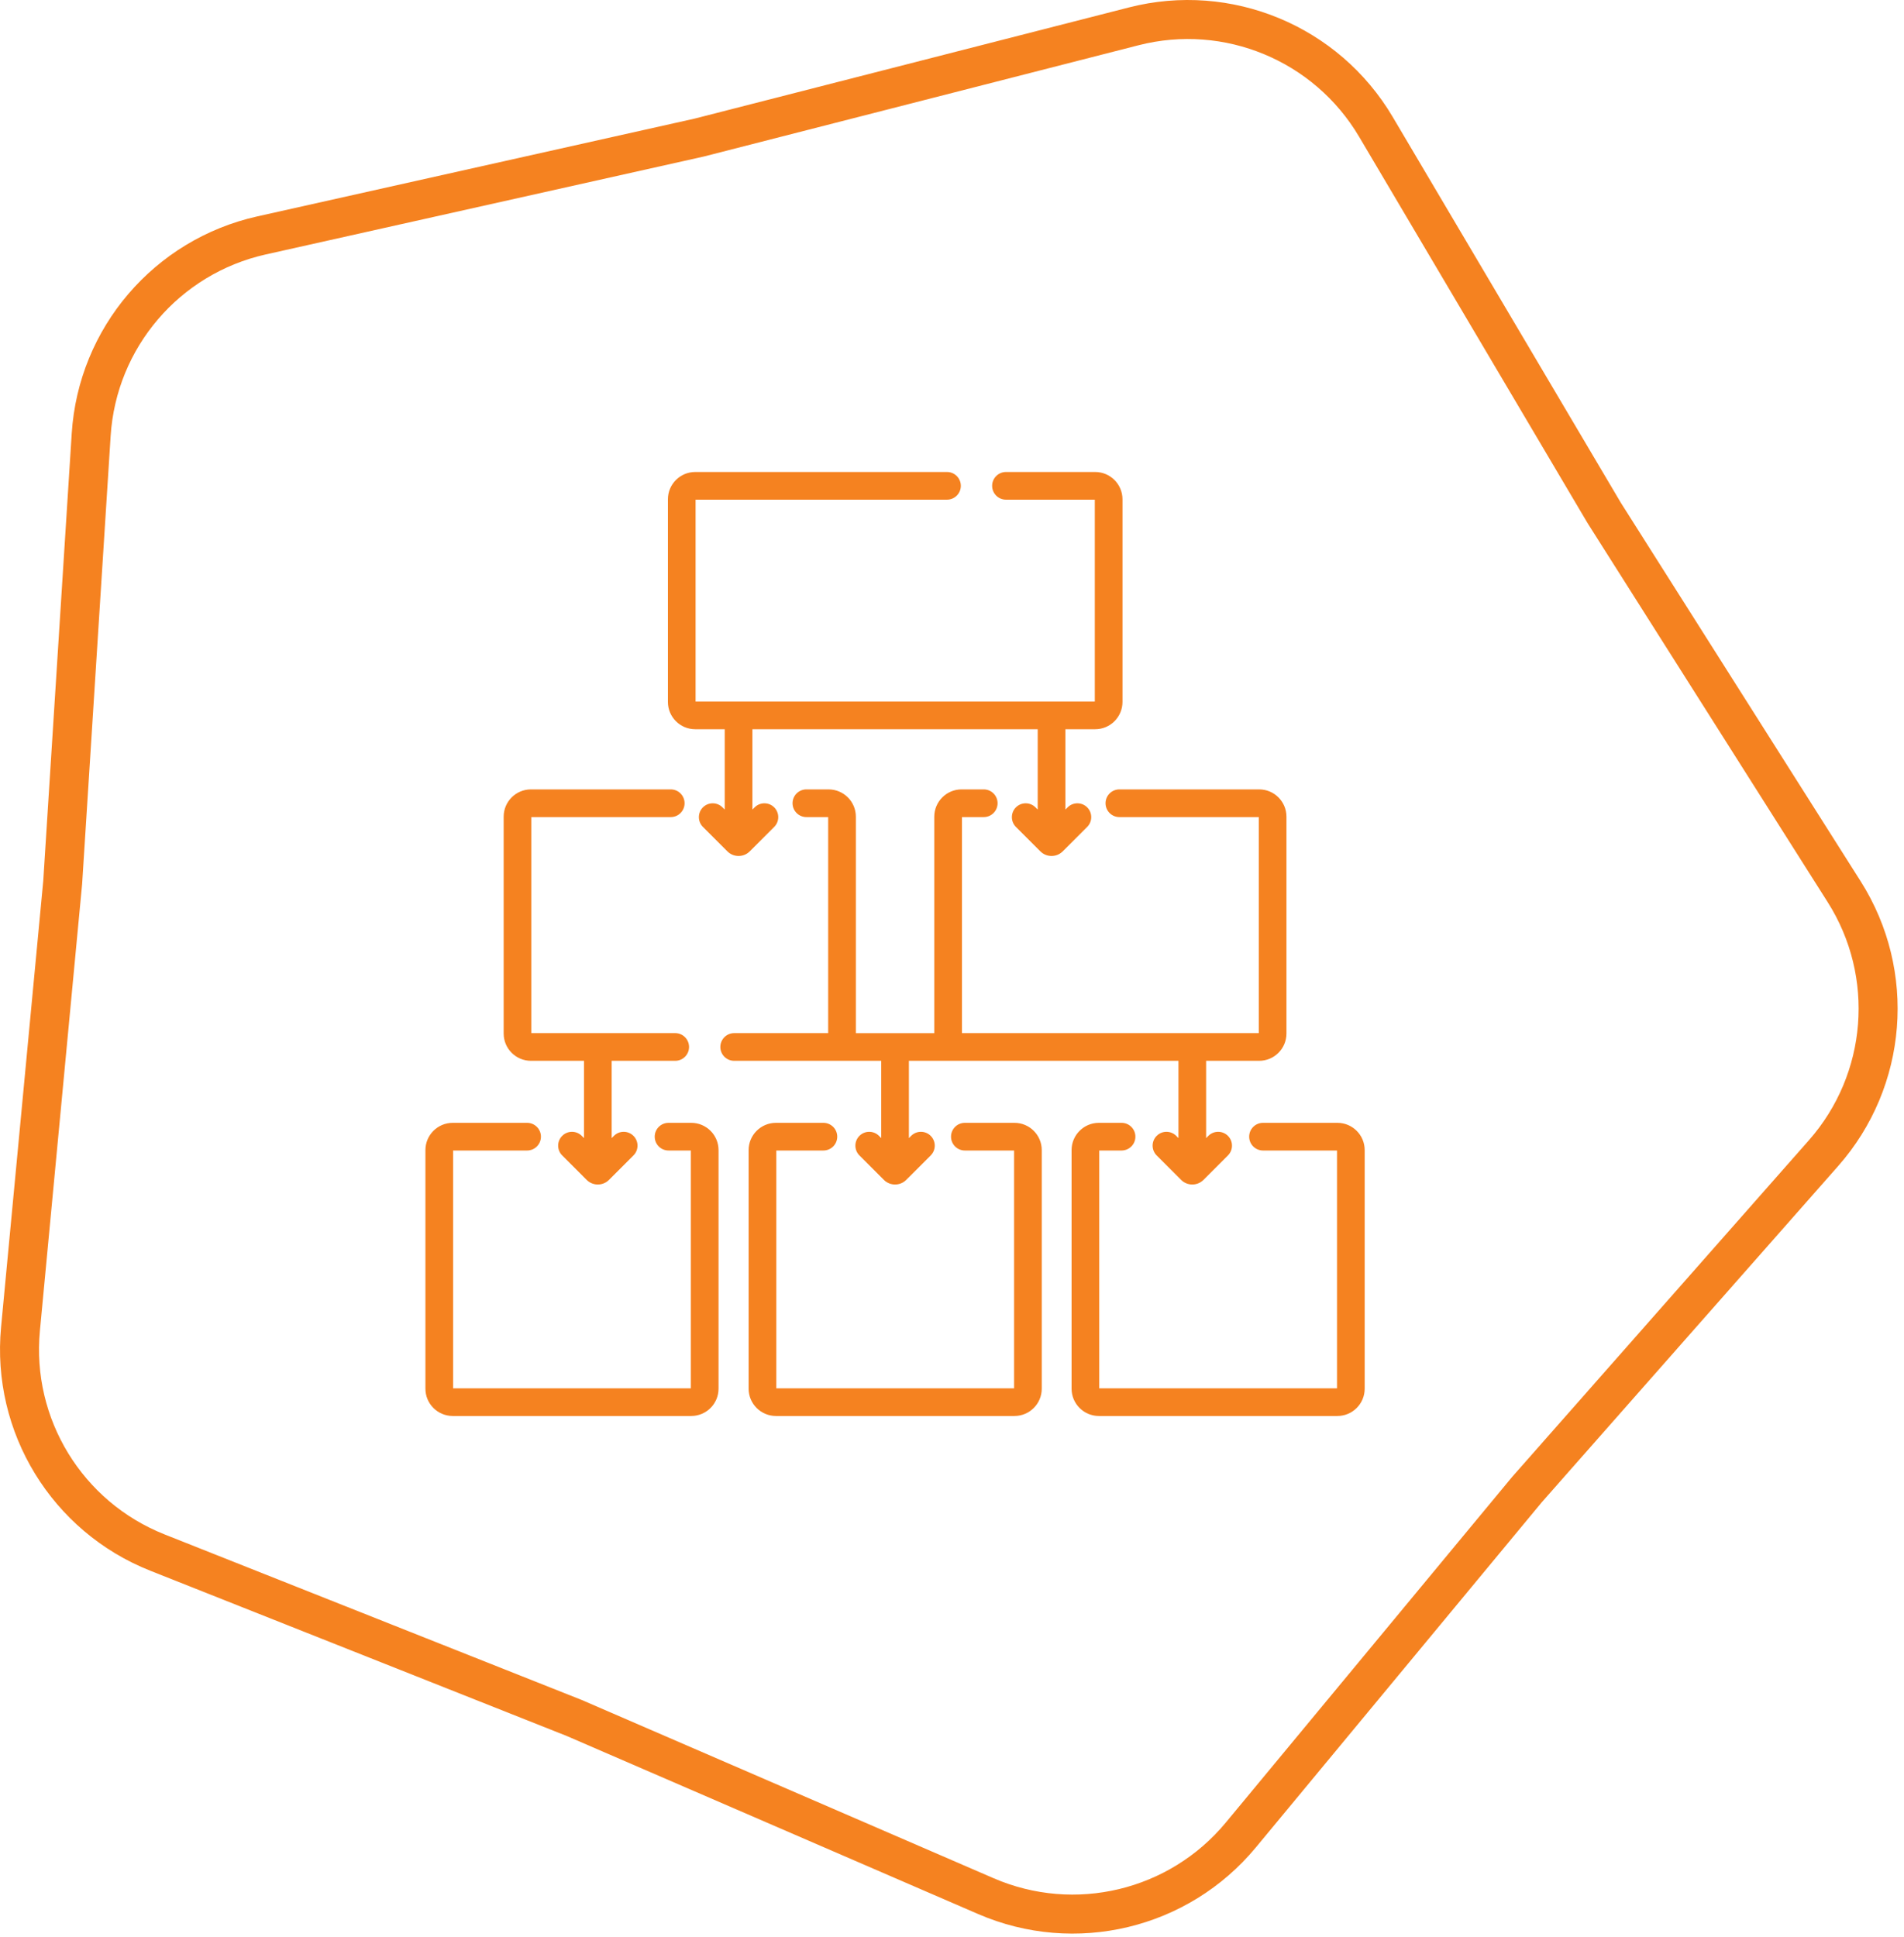 <svg width="117" height="119" viewBox="0 0 117 119" fill="none" xmlns="http://www.w3.org/2000/svg">
<g clip-path="url(#clip0_304_5)">
<path d="M42.719 44.805H44.534V49.742L44.397 49.605C44.065 49.273 43.527 49.273 43.195 49.605C42.863 49.937 42.863 50.475 43.195 50.807L44.697 52.308C44.88 52.492 45.125 52.593 45.385 52.593C45.645 52.593 45.889 52.492 46.072 52.308L47.574 50.807C47.906 50.475 47.906 49.937 47.574 49.605C47.242 49.273 46.704 49.273 46.372 49.605L46.235 49.742V44.805H63.767V49.742L63.63 49.605C63.298 49.273 62.76 49.273 62.428 49.605C62.096 49.937 62.096 50.475 62.428 50.807L63.929 52.308C64.113 52.492 64.357 52.593 64.617 52.593C64.877 52.593 65.121 52.492 65.305 52.308L66.807 50.807C67.139 50.475 67.139 49.937 66.807 49.605C66.475 49.273 65.936 49.273 65.605 49.605L65.468 49.742V44.805H67.3C68.224 44.805 68.976 44.053 68.976 43.129V30.676C68.975 29.752 68.224 29 67.3 29H61.816C61.346 29 60.966 29.381 60.966 29.85C60.966 30.32 61.346 30.7 61.816 30.7H67.275V43.105H42.744V30.7H58.193C58.662 30.7 59.043 30.32 59.043 29.85C59.043 29.381 58.662 29 58.193 29H42.719C41.795 29 41.043 29.752 41.043 30.676V43.129C41.043 44.053 41.795 44.805 42.719 44.805V44.805Z" fill="#F58220"/>
<path d="M32.626 65.178H35.886V69.926L35.749 69.789C35.417 69.457 34.879 69.457 34.547 69.789C34.215 70.121 34.215 70.659 34.547 70.991L36.048 72.493C36.232 72.677 36.476 72.778 36.736 72.778C36.996 72.778 37.24 72.677 37.424 72.493L38.926 70.991C39.258 70.659 39.258 70.121 38.926 69.789C38.594 69.457 38.055 69.457 37.724 69.789L37.587 69.926V65.178H41.492C41.962 65.178 42.342 64.797 42.342 64.328C42.342 63.858 41.962 63.477 41.492 63.477H32.65V50.203H41.217C41.687 50.203 42.067 49.822 42.067 49.352C42.067 48.883 41.687 48.502 41.217 48.502H32.626C31.702 48.502 30.95 49.254 30.95 50.178V63.502C30.95 64.426 31.702 65.178 32.626 65.178V65.178Z" fill="#F58220"/>
<path d="M62.339 68.989H59.29C58.82 68.989 58.44 69.369 58.44 69.839C58.44 70.308 58.82 70.689 59.29 70.689H62.315V85.3H47.704V70.689H50.598C51.067 70.689 51.448 70.308 51.448 69.839C51.448 69.369 51.067 68.989 50.598 68.989H47.679C46.755 68.989 46.003 69.74 46.003 70.664V85.324C46.003 86.248 46.755 87 47.679 87H62.339C63.263 87 64.015 86.248 64.015 85.324V70.664C64.015 69.74 63.263 68.989 62.339 68.989Z" fill="#F58220"/>
<path d="M54.151 65.178V69.926L54.014 69.789C53.682 69.457 53.144 69.457 52.812 69.789C52.48 70.121 52.48 70.66 52.812 70.992L54.313 72.493C54.497 72.677 54.741 72.778 55.001 72.778C55.261 72.778 55.505 72.677 55.689 72.493L57.191 70.992C57.523 70.659 57.523 70.121 57.191 69.789C56.859 69.457 56.321 69.457 55.989 69.789L55.852 69.926V65.178H72.416V69.926L72.279 69.789C71.947 69.457 71.409 69.457 71.077 69.789C70.745 70.121 70.745 70.66 71.077 70.992L72.578 72.493C72.762 72.677 73.006 72.778 73.266 72.778C73.526 72.778 73.77 72.677 73.954 72.493L75.456 70.992C75.788 70.659 75.788 70.121 75.456 69.789C75.124 69.457 74.585 69.457 74.253 69.789L74.116 69.926V65.178H77.377C78.301 65.178 79.052 64.426 79.052 63.502V50.178C79.052 49.254 78.301 48.502 77.377 48.502H68.785C68.316 48.502 67.935 48.883 67.935 49.352C67.935 49.822 68.316 50.203 68.785 50.203H77.352V63.477H59.112V50.203H60.451C60.92 50.203 61.301 49.822 61.301 49.352C61.301 48.883 60.92 48.502 60.451 48.502H59.087C58.163 48.502 57.411 49.254 57.411 50.178V63.478H52.592V50.178C52.592 49.254 51.84 48.502 50.916 48.502H49.552C49.083 48.502 48.702 48.883 48.702 49.352C48.702 49.822 49.083 50.203 49.552 50.203H50.891V63.477H45.115C44.646 63.477 44.265 63.858 44.265 64.328C44.265 64.797 44.646 65.178 45.115 65.178H54.151V65.178Z" fill="#F58220"/>
<path d="M42.478 68.989H41.082C40.612 68.989 40.232 69.369 40.232 69.839C40.232 70.308 40.612 70.689 41.082 70.689H42.453V85.3H27.842V70.689H32.39C32.86 70.689 33.24 70.308 33.24 69.839C33.24 69.369 32.86 68.989 32.39 68.989H27.818C26.894 68.989 26.142 69.74 26.142 70.664V85.324C26.142 86.248 26.894 87 27.818 87H42.478C43.402 87 44.154 86.248 44.154 85.324V70.664C44.154 69.74 43.402 68.989 42.478 68.989Z" fill="#F58220"/>
<path d="M82.184 68.989H77.611C77.142 68.989 76.761 69.369 76.761 69.839C76.761 70.308 77.142 70.689 77.611 70.689H82.159V85.3H67.548V70.689H68.919C69.389 70.689 69.77 70.308 69.77 69.839C69.77 69.369 69.389 68.989 68.919 68.989H67.524C66.6 68.989 65.848 69.74 65.848 70.664V85.324C65.848 86.248 66.6 87 67.524 87H82.184C83.108 87 83.859 86.248 83.859 85.324V70.664C83.859 69.74 83.108 68.989 82.184 68.989Z" fill="#F58220"/>
</g>
<path fill-rule="evenodd" clip-rule="evenodd" d="M97.553 32.137L83.515 8.399C80.749 3.722 75.227 1.432 69.963 2.78L43.245 9.618L16.331 15.634C11.028 16.82 7.144 21.364 6.799 26.787L5.047 54.31L2.452 81.766C1.94 87.175 5.062 92.273 10.113 94.277L35.747 104.449L61.057 115.401C66.044 117.559 71.857 116.166 75.324 111.982L92.919 90.745L111.157 70.058C114.75 65.982 115.222 60.023 112.313 55.433L97.553 32.137ZM85.578 7.179C82.269 1.585 75.665 -1.154 69.368 0.458L42.687 7.287L15.809 13.296C9.466 14.713 4.82 20.148 4.407 26.635L2.658 54.121L0.066 81.54C-0.546 88.011 3.188 94.108 9.229 96.505L34.829 106.663L60.105 117.601C66.07 120.182 73.023 118.516 77.17 113.511L94.741 92.302L112.955 71.643C117.253 66.768 117.816 59.641 114.338 54.15L99.597 30.885L85.578 7.179Z" fill="#F58220"/>
<defs>
<clipPath id="clip0_304_5">
<rect width="58" height="58" fill="white" transform="translate(26 29)"/>
</clipPath>
</defs>
</svg>
